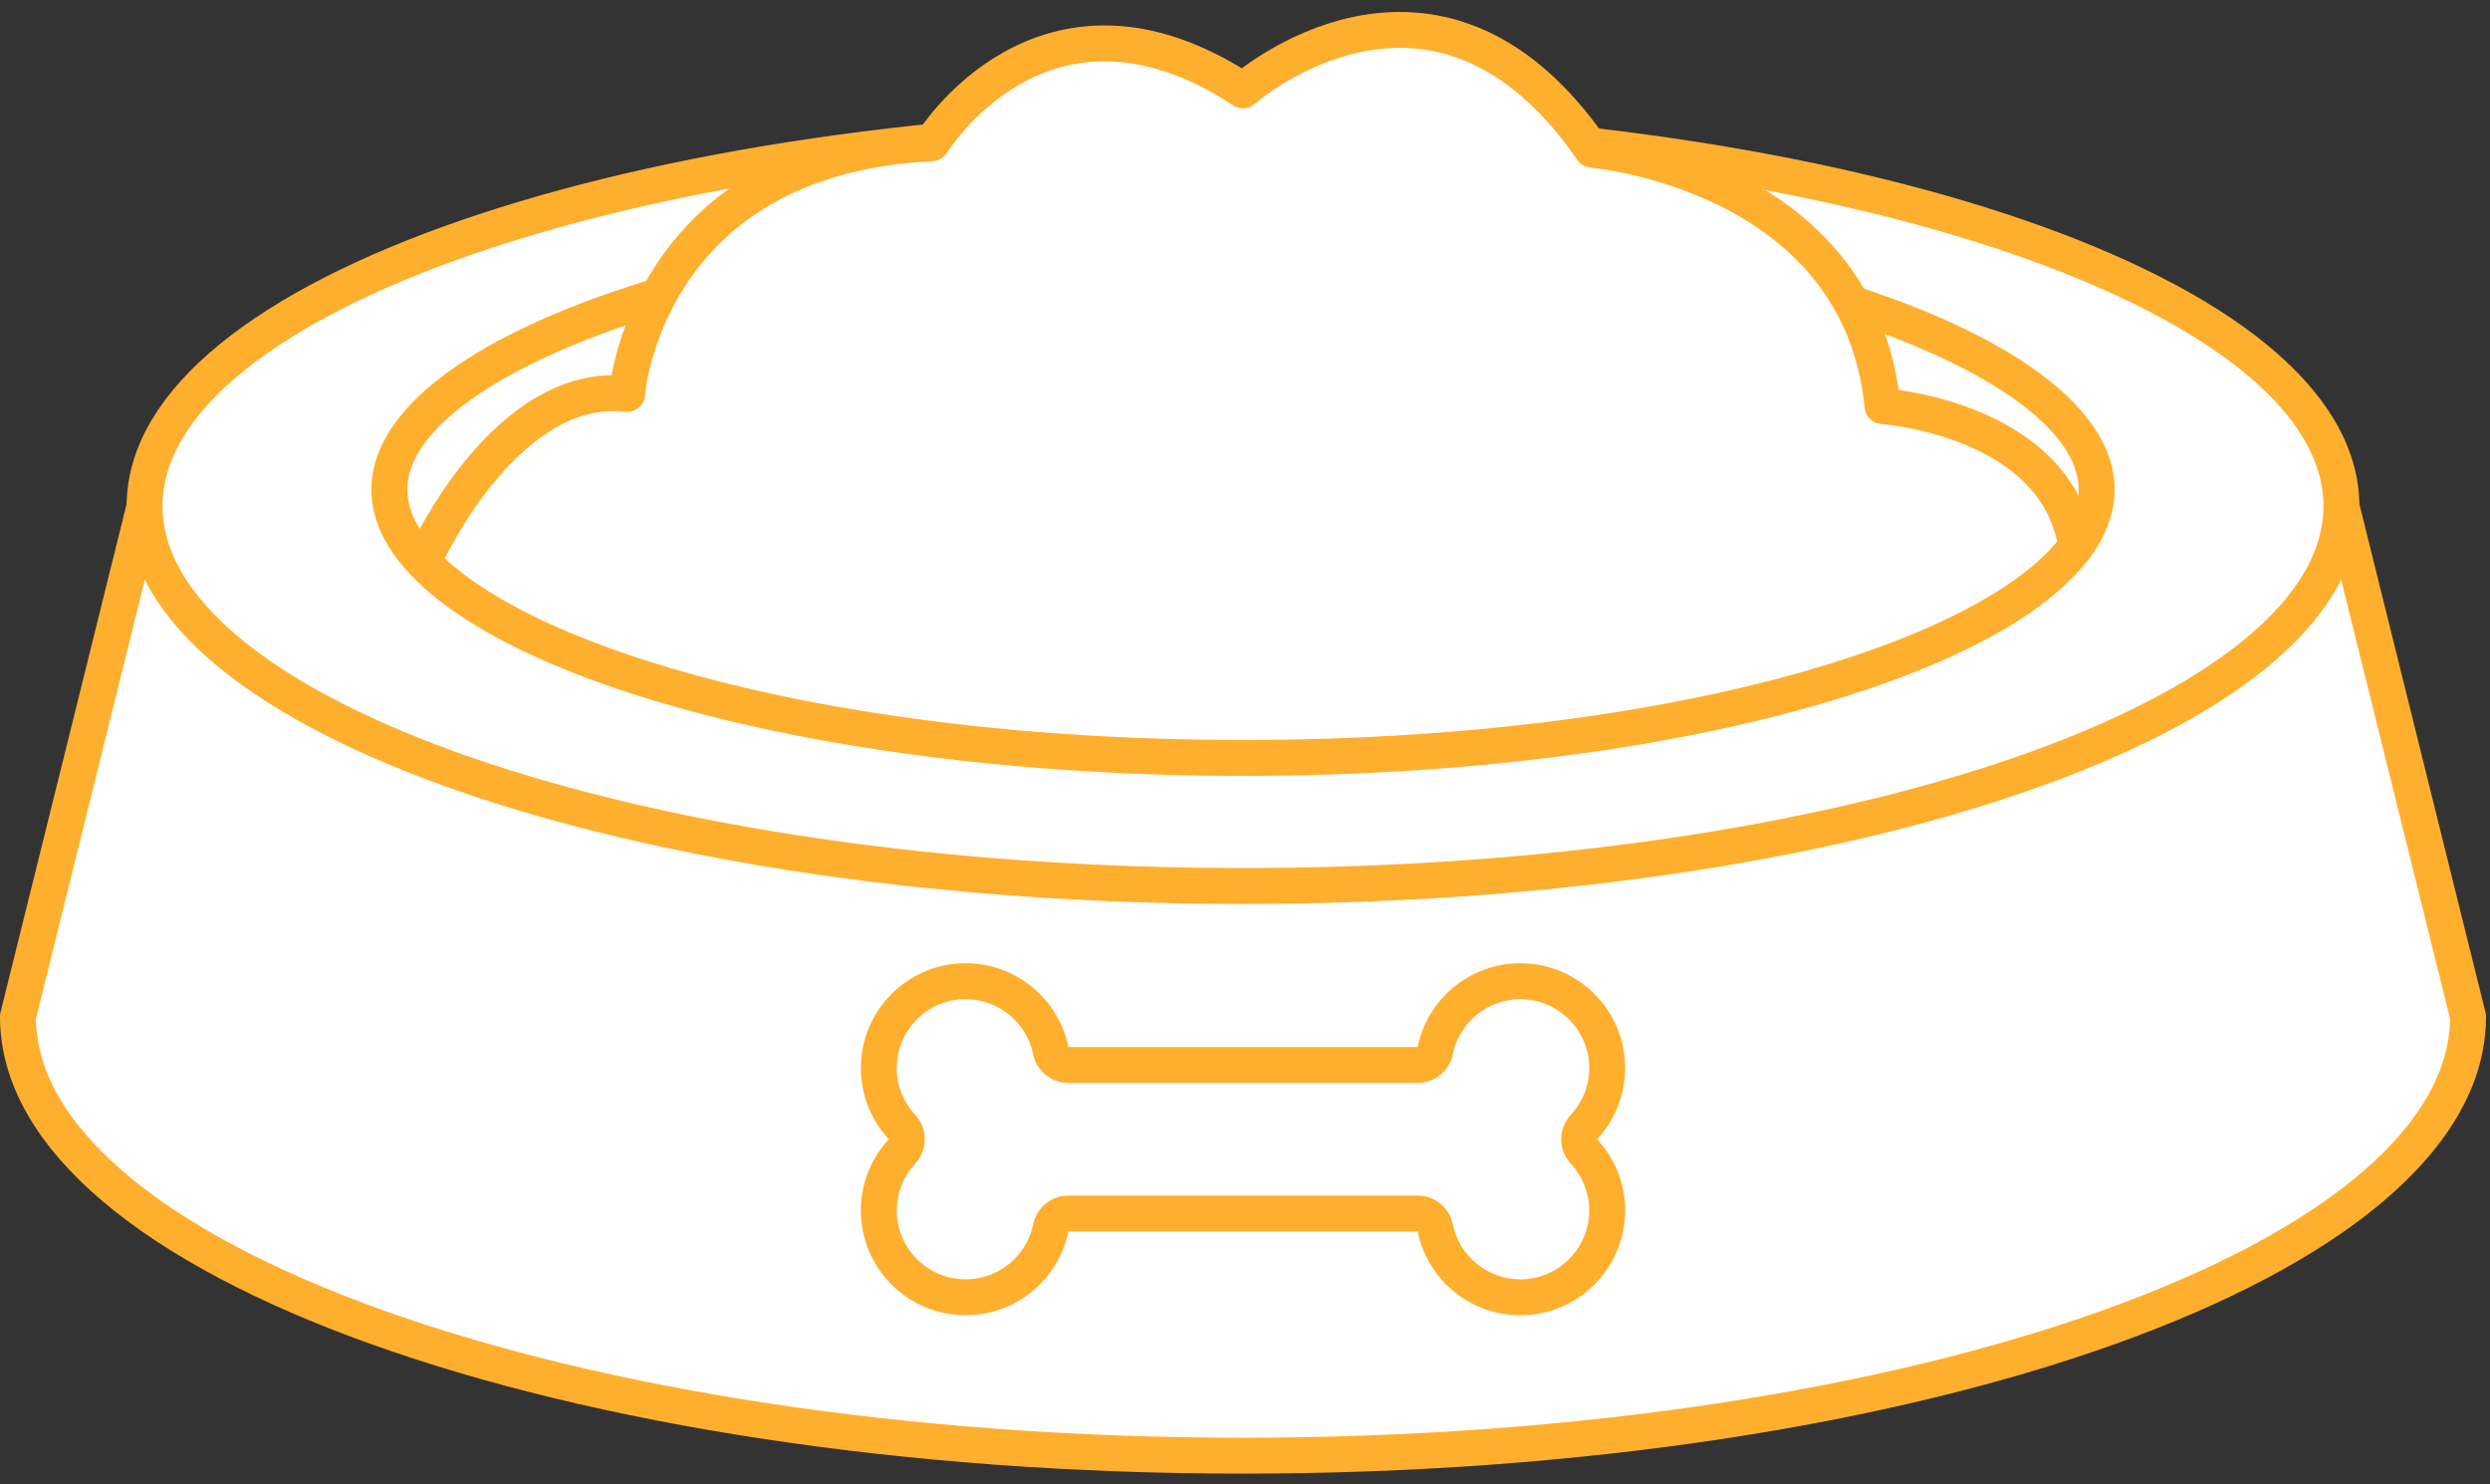 <?xml version="1.0" encoding="UTF-8"?>
<svg width="208px" height="124px" viewBox="0 0 208 124" version="1.1" xmlns="http://www.w3.org/2000/svg" xmlns:xlink="http://www.w3.org/1999/xlink">
    <rect x="0" y="0" width="208" height="124" fill="#333333" stroke="none"/>
    <!-- Generator: Sketch 48.2 (47327) - http://www.bohemiancoding.com/sketch -->
    <title>Page 1</title>
    <desc>Created with Sketch.</desc>
    <defs></defs>
    <g id="Donator" stroke="none" stroke-width="1" fill="none" fill-rule="evenodd" transform="translate(-616, -664)">
        <g id="Page-1" transform="translate(617, 666)">
            <g id="Group-4" transform="translate(0, 40.101)">
                <path d="M194.588,0.177 L205.166,42.828 C205.166,63.081 159.351,79.5 102.833,79.5 C46.316,79.5 0.5,63.081 0.5,42.828 L11.078,0.177" id="Fill-1" fill="#FFFFFF"></path>
                <path d="M194.588,0.177 L205.166,42.828 C205.166,63.081 159.351,79.5 102.833,79.5 C46.316,79.5 0.5,63.081 0.5,42.828 L11.078,0.177" id="Stroke-3" stroke="#FFAF2E" stroke-width="3" stroke-linecap="round" stroke-linejoin="round"></path>
            </g>
            <path d="M194.588,40.278 C194.588,57.805 153.508,72.013 102.833,72.013 C52.158,72.013 11.078,57.805 11.078,40.278 C11.078,22.752 52.158,8.544 102.833,8.544 C153.508,8.544 194.588,22.752 194.588,40.278" id="Fill-5" fill="#FFFFFF"></path>
            <path d="M194.588,40.278 C194.588,57.805 153.508,72.013 102.833,72.013 C52.158,72.013 11.078,57.805 11.078,40.278 C11.078,22.752 52.158,8.544 102.833,8.544 C153.508,8.544 194.588,22.752 194.588,40.278 Z" id="Stroke-7" stroke="#FFAF2E" stroke-width="3" stroke-linecap="round" stroke-linejoin="round"></path>
            <path d="M126,106.372 C122.565,106.372 119.576,103.934 118.891,100.575 C118.748,99.877 118.134,99.375 117.421,99.375 L88.245,99.375 C87.532,99.375 86.918,99.877 86.775,100.575 C86.09,103.934 83.101,106.372 79.666,106.372 C75.665,106.372 72.409,103.116 72.409,99.115 C72.409,97.289 73.099,95.54 74.351,94.189 C74.884,93.614 74.883,92.726 74.35,92.15 C73.099,90.801 72.409,89.052 72.409,87.225 C72.409,83.224 75.665,79.968 79.666,79.968 C83.101,79.968 86.09,82.405 86.775,85.765 C86.918,86.463 87.532,86.965 88.245,86.965 L117.421,86.965 C118.134,86.965 118.748,86.463 118.891,85.765 C119.576,82.405 122.565,79.968 126,79.968 C130.001,79.968 133.257,83.224 133.257,87.225 C133.257,89.052 132.567,90.801 131.316,92.15 C130.783,92.726 130.782,93.614 131.315,94.189 C132.567,95.54 133.257,97.289 133.257,99.115 C133.257,103.116 130.001,106.372 126,106.372" id="Fill-9" fill="#FFFFFF"></path>
            <path d="M126,78.467 C121.767,78.467 118.235,81.471 117.421,85.464 L88.245,85.464 C87.431,81.471 83.899,78.467 79.666,78.467 C74.829,78.467 70.909,82.388 70.909,87.224 C70.909,89.522 71.802,91.607 73.25,93.169 C71.802,94.732 70.909,96.817 70.909,99.114 C70.909,103.951 74.829,107.871 79.666,107.871 C83.899,107.871 87.431,104.867 88.245,100.874 L117.421,100.874 C118.235,104.867 121.767,107.871 126,107.871 C130.837,107.871 134.757,103.951 134.757,99.114 C134.757,96.817 133.864,94.732 132.416,93.169 C133.864,91.607 134.757,89.522 134.757,87.224 C134.757,82.388 130.837,78.467 126,78.467 M126,81.467 C129.175,81.467 131.757,84.049 131.757,87.224 C131.757,88.671 131.21,90.058 130.216,91.129 C129.149,92.28 129.149,94.058 130.216,95.209 C131.21,96.28 131.757,97.668 131.757,99.114 C131.757,102.289 129.175,104.871 126,104.871 C123.275,104.871 120.903,102.939 120.36,100.275 C120.075,98.878 118.847,97.874 117.421,97.874 L88.245,97.874 C86.819,97.874 85.591,98.878 85.306,100.275 C84.763,102.939 82.391,104.871 79.666,104.871 C76.491,104.871 73.909,102.289 73.909,99.114 C73.909,97.668 74.456,96.28 75.45,95.209 C76.517,94.058 76.517,92.28 75.45,91.129 C74.456,90.058 73.909,88.671 73.909,87.224 C73.909,84.049 76.491,81.467 79.666,81.467 C82.391,81.467 84.763,83.401 85.306,86.064 C85.591,87.46 86.819,88.464 88.245,88.464 L117.421,88.464 C118.847,88.464 120.075,87.46 120.36,86.064 C120.903,83.401 123.275,81.467 126,81.467" id="Fill-11" fill="#FFAF2E"></path>
            <path d="M102.833,61.314 C60.176,61.314 31.521,49.723 31.521,38.898 C31.521,28.073 60.176,16.482 102.833,16.482 C145.49,16.482 174.145,28.073 174.145,38.898 C174.145,49.723 145.49,61.314 102.833,61.314" id="Fill-13" fill="#FFFFFF"></path>
            <path d="M102.833,14.982 C62.62,14.982 30.021,25.69 30.021,38.898 C30.021,52.107 62.62,62.814 102.833,62.814 C143.046,62.814 175.645,52.107 175.645,38.898 C175.645,25.69 143.046,14.982 102.833,14.982 M102.833,17.982 C121.972,17.982 139.925,20.417 153.383,24.837 C165.444,28.799 172.645,34.055 172.645,38.898 C172.645,43.741 165.444,48.998 153.383,52.96 C139.925,57.379 121.973,59.814 102.833,59.814 C83.693,59.814 65.741,57.379 52.283,52.96 C40.222,48.998 33.021,43.741 33.021,38.898 C33.021,34.055 40.222,28.799 52.283,24.837 C65.741,20.417 83.694,17.982 102.833,17.982" id="Fill-15" fill="#FFAF2E"></path>
            <g id="Group-20" transform="translate(34, 0.101)">
                <path d="M0.742,44.042 C0.742,44.042 7.383,29.656 17.38,30.806 C17.38,30.806 18.834,11.035 42.834,9.868 C42.834,9.868 52.166,-5.465 68.834,5.442 C68.834,5.442 84.834,-8.715 97.996,10.41 C97.996,10.41 120.334,12.285 122.257,31.823 C122.257,31.823 135.797,32.77 138.212,42.428" id="Fill-17" fill="#FFFFFF"></path>
                <path d="M0.742,44.042 C0.742,44.042 7.383,29.656 17.38,30.806 C17.38,30.806 18.834,11.035 42.834,9.868 C42.834,9.868 52.166,-5.465 68.834,5.442 C68.834,5.442 84.834,-8.715 97.996,10.41 C97.996,10.41 120.334,12.285 122.257,31.823 C122.257,31.823 135.797,32.77 138.212,42.428" id="Stroke-19" stroke="#FFAF2E" stroke-width="3" stroke-linecap="round" stroke-linejoin="round"></path>
            </g>
        </g>
    </g>
</svg>